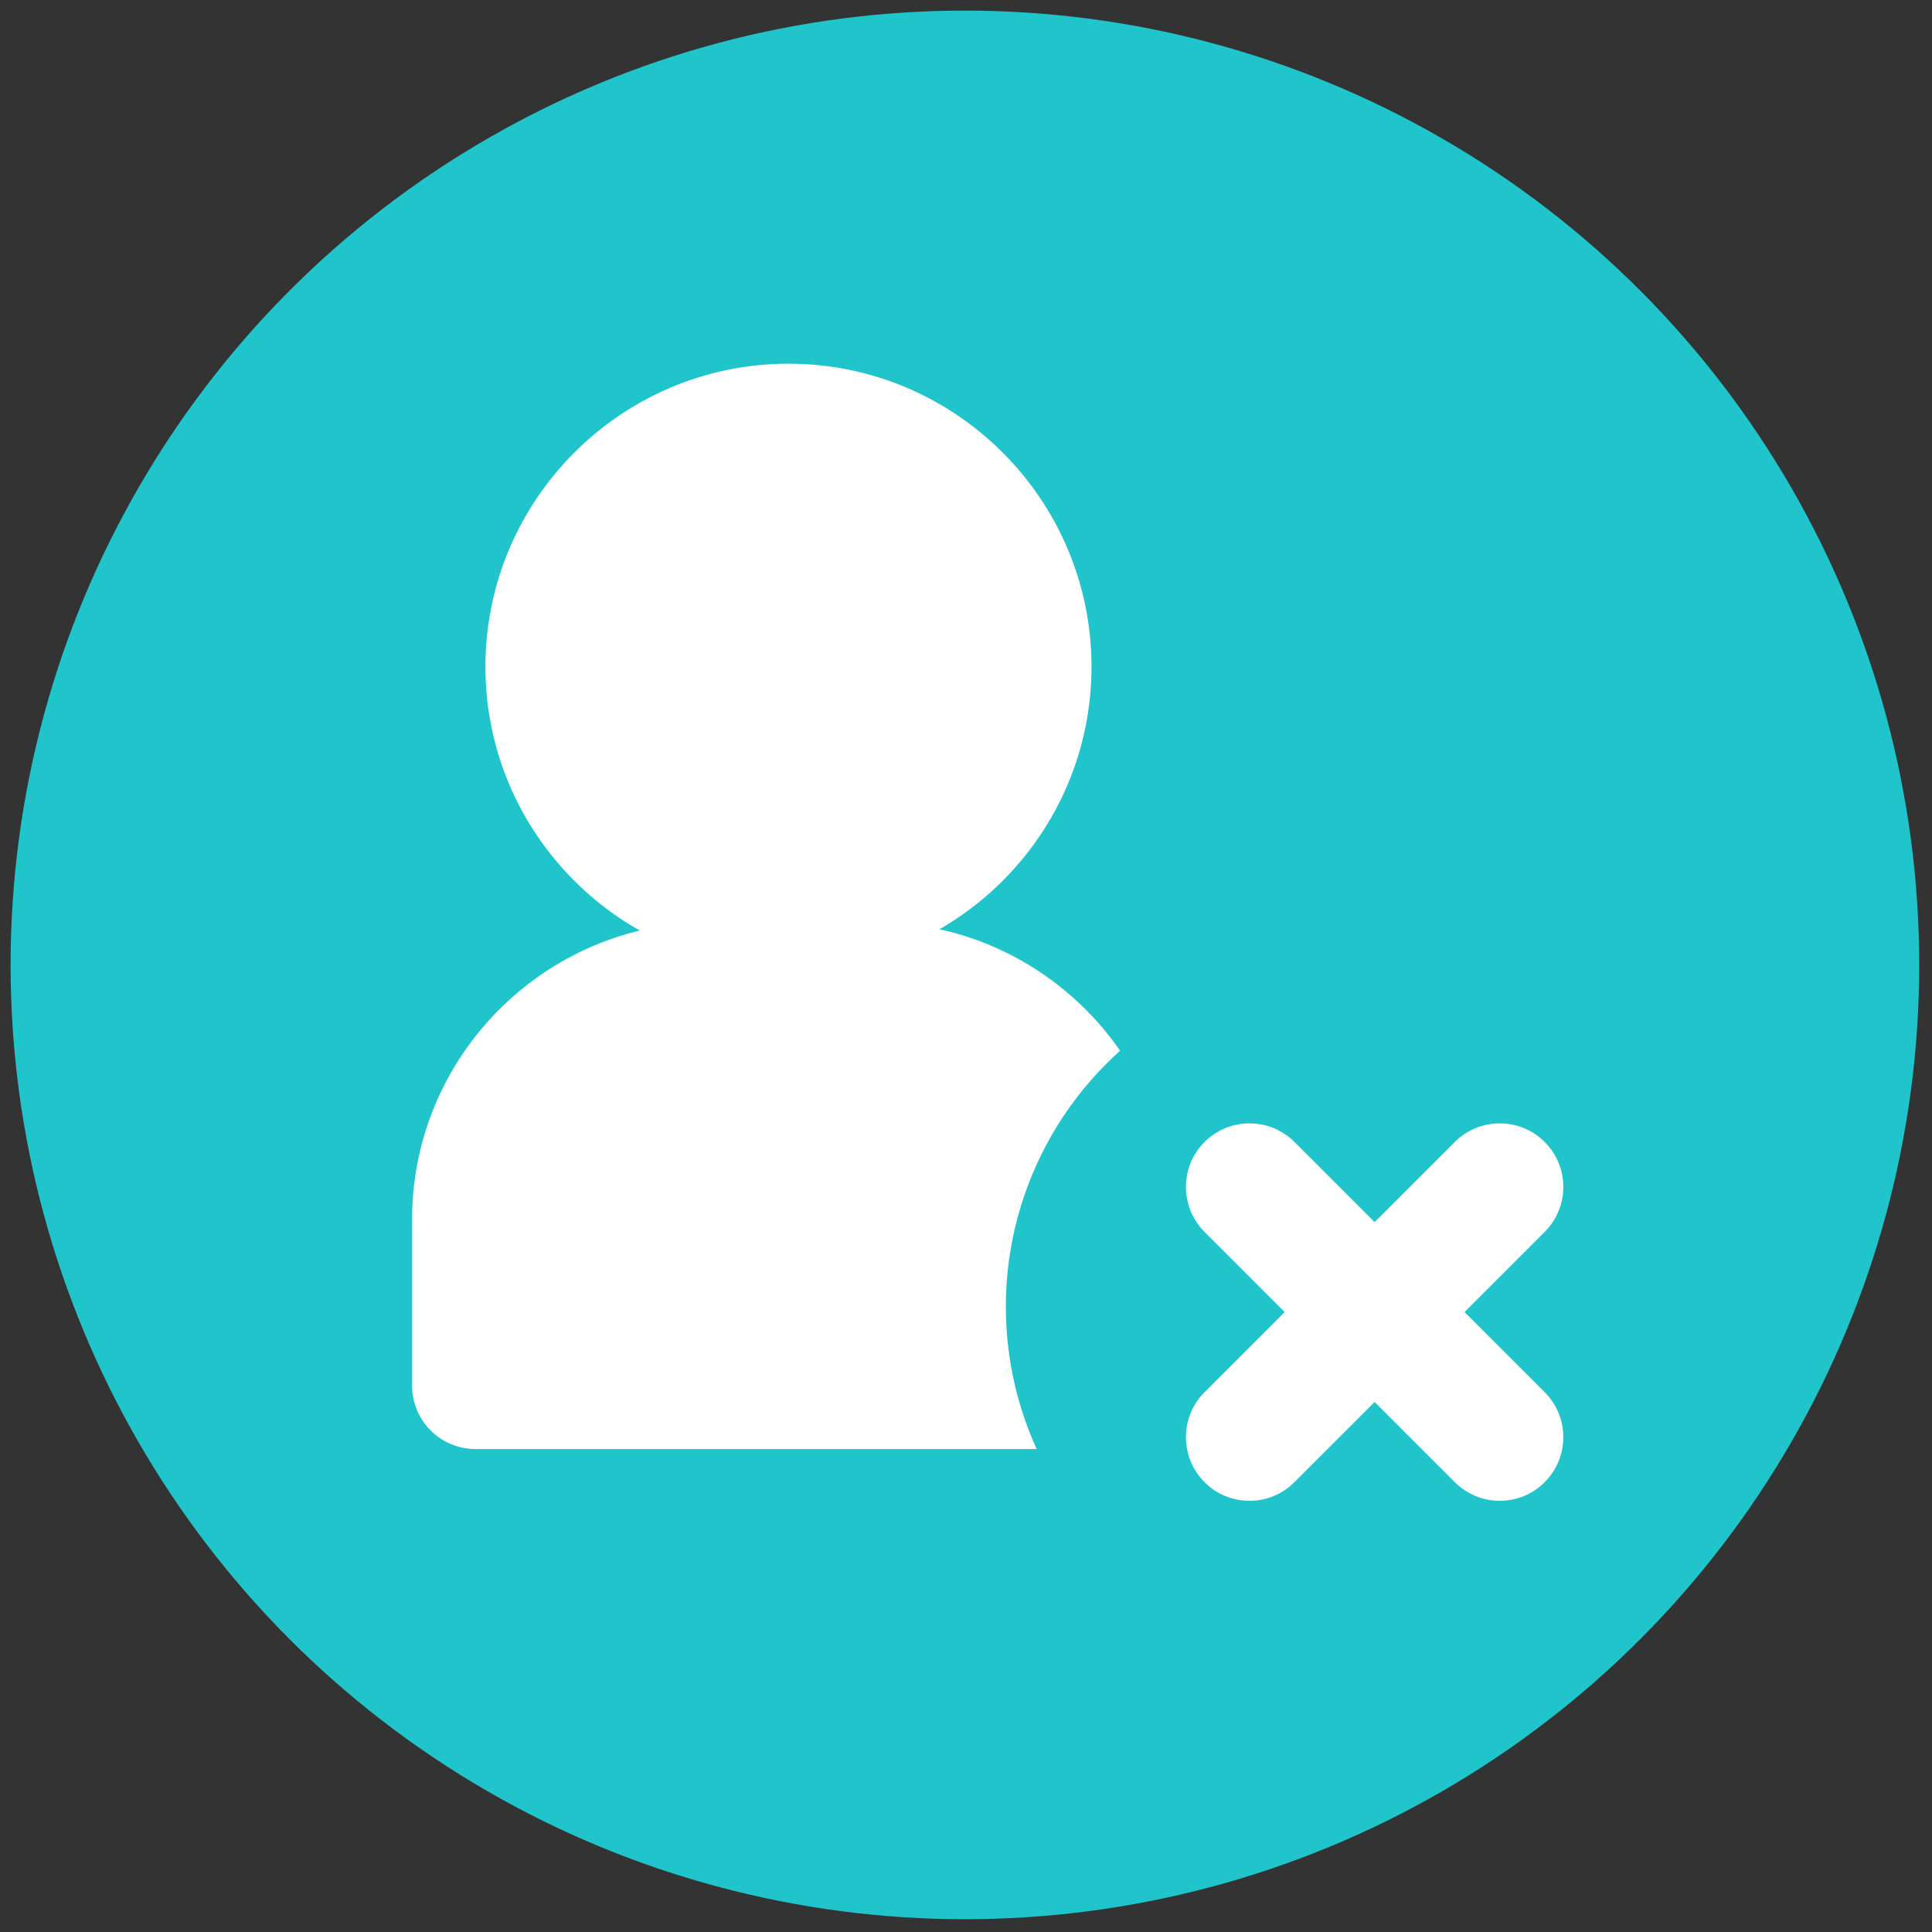 <svg width="256" height="256" xmlns="http://www.w3.org/2000/svg" xmlns:svg="http://www.w3.org/2000/svg" version="1.1" xml:space="preserve">

 <rect width="100%" height="100%" fill="#333333" stroke="none"/>

 <g class="layer">
  <title>Layer 1</title>
  <g fill="none" fill-rule="nonzero" id="svg_1" stroke-miterlimit="10" stroke-width="0" transform="matrix(2.81 0 0 2.81 0 0)">
   <circle cx="45.5" cy="45.5" fill="rgb(32,196,203)" fill-rule="nonzero" id="svg_2" r="45" stroke-miterlimit="10"/>
   <circle cx="37.18" cy="31.44" fill="rgb(255,255,255)" fill-rule="nonzero" id="svg_6" r="11.29" stroke-miterlimit="10"/>
   <path d="m37.18,45.72c-7.88,0 -14.29,-6.41 -14.29,-14.28s6.41,-14.29 14.29,-14.29s14.29,6.41 14.29,14.29s-6.41,14.28 -14.29,14.28zm0,-22.57c-4.57,0 -8.29,3.72 -8.29,8.29s3.72,8.28 8.29,8.28c4.57,0 8.29,-3.71 8.29,-8.28s-3.72,-8.29 -8.29,-8.29z" fill="rgb(255,255,255)" fill-rule="nonzero" id="svg_7" stroke-miterlimit="10"/>
   <path d="m52.31,65.33l0,-7.81c0,-6.07 -4.97,-11.03 -11.03,-11.03l-7.82,0c-6.07,0 -11.03,4.96 -11.03,11.03l0,7.81l29.88,0" fill="rgb(255,255,255)" fill-rule="nonzero" id="svg_8" stroke-miterlimit="10"/>
   <path d="m52.31,68.33l-29.88,0c-1.66,0 -3,-1.34 -3,-3l0,-7.81c0,-7.74 6.29,-14.03 14.03,-14.03l7.82,0c7.73,0 14.03,6.29 14.03,14.03l0,7.81c0,1.66 -1.34,3 -3,3zm-26.88,-6l23.88,0l0,-4.81c0,-4.43 -3.61,-8.03 -8.03,-8.03l-7.82,0c-4.43,0 -8.03,3.6 -8.03,8.03l0,4.81z" fill="rgb(255,255,255)" fill-rule="nonzero" id="svg_9" stroke-miterlimit="10"/>
   <circle cx="63.65" cy="61.62" fill="rgb(32,196,203)" fill-rule="nonzero" id="svg_10" r="16.22" stroke-miterlimit="10"/>
   <path d="m70.72,70.77c-0.77,0 -1.53,-0.29 -2.12,-0.88l-11.8,-11.8c-1.17,-1.17 -1.17,-3.07 0,-4.24c1.17,-1.17 3.07,-1.17 4.24,0l11.8,11.8c1.17,1.17 1.17,3.07 0,4.24c-0.58,0.59 -1.35,0.88 -2.12,0.88z" fill="rgb(255,255,255)" fill-rule="nonzero" id="svg_13" stroke-miterlimit="10"/>
   <path d="m58.92,70.77c-0.77,0 -1.54,-0.29 -2.12,-0.88c-1.17,-1.17 -1.17,-3.07 0,-4.24l11.8,-11.8c1.17,-1.17 3.07,-1.17 4.24,0c1.17,1.17 1.17,3.07 0,4.24l-11.8,11.8c-0.59,0.59 -1.35,0.88 -2.12,0.88z" fill="rgb(255,255,255)" fill-rule="nonzero" id="svg_14" stroke-miterlimit="10"/>
  </g>
 </g>
</svg>